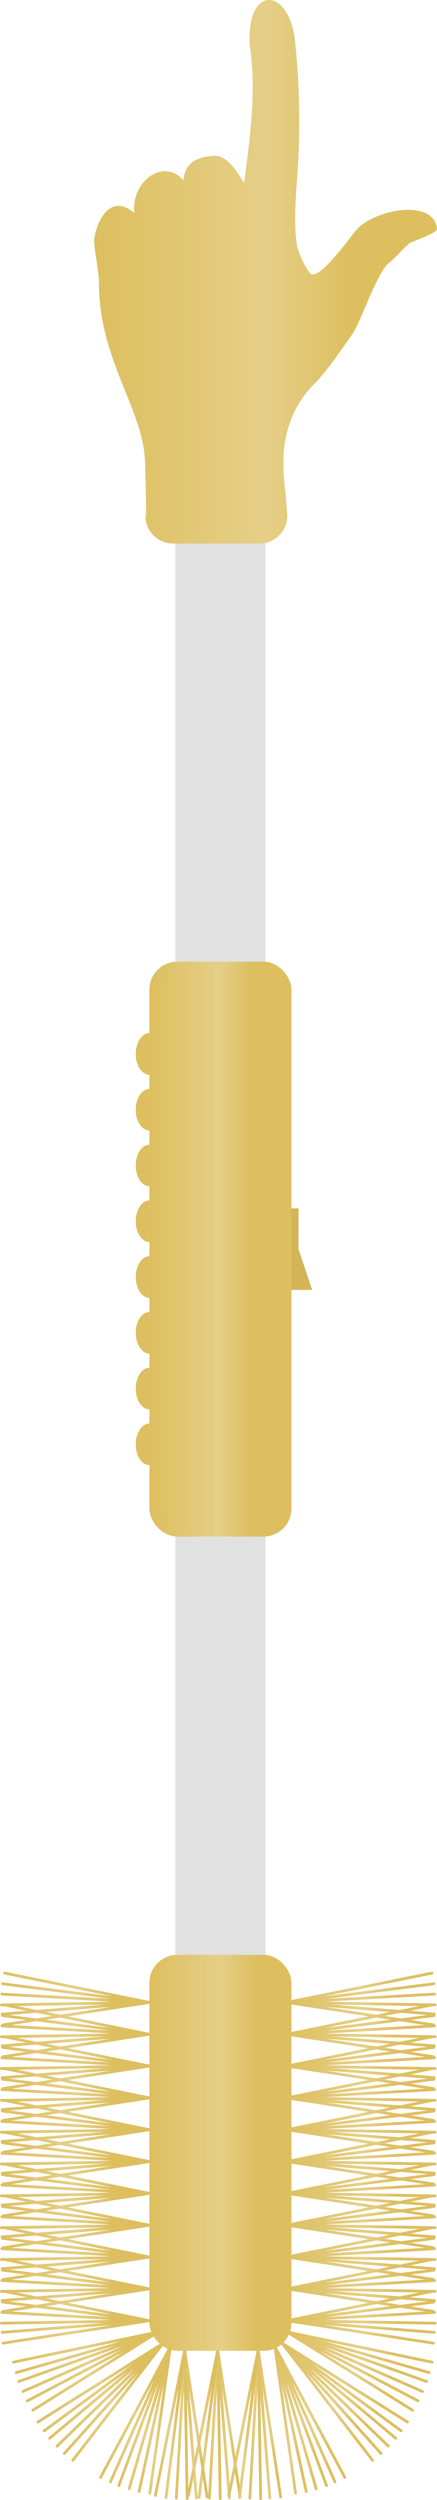 <svg xmlns="http://www.w3.org/2000/svg" xmlns:xlink="http://www.w3.org/1999/xlink" viewBox="0 0 157.06 896.51"><defs><style>.cls-1{fill:#e1e1e1;}.cls-2{fill:#d3b555;}.cls-3{fill:url(#linear-gradient);}.cls-4{fill:url(#linear-gradient-2);}.cls-5{fill:url(#linear-gradient-3);}.cls-6{fill:url(#linear-gradient-4);}.cls-7{fill:url(#linear-gradient-5);}.cls-8{fill:url(#linear-gradient-6);}.cls-9{fill:url(#linear-gradient-7);}.cls-10{fill:url(#linear-gradient-8);}.cls-11{fill:url(#linear-gradient-9);}.cls-12{fill:url(#linear-gradient-16);}.cls-13{fill:url(#linear-gradient-17);}.cls-100,.cls-101,.cls-102,.cls-103,.cls-104,.cls-105,.cls-106,.cls-14,.cls-15,.cls-16,.cls-17,.cls-18,.cls-19,.cls-20,.cls-21,.cls-22,.cls-23,.cls-24,.cls-25,.cls-26,.cls-27,.cls-28,.cls-29,.cls-30,.cls-31,.cls-32,.cls-33,.cls-34,.cls-35,.cls-36,.cls-37,.cls-38,.cls-39,.cls-40,.cls-41,.cls-42,.cls-43,.cls-44,.cls-45,.cls-46,.cls-47,.cls-48,.cls-49,.cls-50,.cls-51,.cls-52,.cls-53,.cls-54,.cls-55,.cls-56,.cls-57,.cls-58,.cls-59,.cls-60,.cls-61,.cls-62,.cls-63,.cls-64,.cls-65,.cls-66,.cls-67,.cls-68,.cls-69,.cls-70,.cls-71,.cls-72,.cls-73,.cls-74,.cls-75,.cls-76,.cls-77,.cls-78,.cls-79,.cls-80,.cls-81,.cls-82,.cls-83,.cls-84,.cls-85,.cls-86,.cls-87,.cls-88,.cls-89,.cls-90,.cls-91,.cls-92,.cls-93,.cls-94,.cls-95,.cls-96,.cls-97,.cls-98,.cls-99{fill:none;stroke-linecap:round;stroke-miterlimit:10;}.cls-14{stroke:url(#linear-gradient-18);}.cls-15{stroke:url(#linear-gradient-19);}.cls-16{stroke:url(#linear-gradient-20);}.cls-17{stroke:url(#linear-gradient-21);}.cls-18{stroke:url(#linear-gradient-22);}.cls-19{stroke:url(#linear-gradient-23);}.cls-20{stroke:url(#linear-gradient-24);}.cls-21{stroke:url(#linear-gradient-25);}.cls-22{stroke:url(#linear-gradient-26);}.cls-23{stroke:url(#linear-gradient-27);}.cls-24{stroke:url(#linear-gradient-28);}.cls-25{stroke:url(#linear-gradient-29);}.cls-26{stroke:url(#linear-gradient-30);}.cls-27{stroke:url(#linear-gradient-31);}.cls-28{stroke:url(#linear-gradient-32);}.cls-29{stroke:url(#linear-gradient-33);}.cls-30{stroke:url(#linear-gradient-34);}.cls-31{stroke:url(#linear-gradient-35);}.cls-32{stroke:url(#linear-gradient-36);}.cls-33{stroke:url(#linear-gradient-37);}.cls-34{stroke:url(#linear-gradient-38);}.cls-35{stroke:url(#linear-gradient-39);}.cls-36{stroke:url(#linear-gradient-40);}.cls-37{stroke:url(#linear-gradient-41);}.cls-38{stroke:url(#linear-gradient-42);}.cls-39{stroke:url(#linear-gradient-43);}.cls-40{stroke:url(#linear-gradient-44);}.cls-41{stroke:url(#linear-gradient-45);}.cls-42{stroke:url(#linear-gradient-46);}.cls-43{stroke:url(#linear-gradient-47);}.cls-44{stroke:url(#linear-gradient-48);}.cls-45{stroke:url(#linear-gradient-49);}.cls-46{stroke:url(#linear-gradient-50);}.cls-47{stroke:url(#linear-gradient-51);}.cls-48{stroke:url(#linear-gradient-52);}.cls-49{stroke:url(#linear-gradient-53);}.cls-50{stroke:url(#linear-gradient-54);}.cls-51{stroke:url(#linear-gradient-55);}.cls-52{stroke:url(#linear-gradient-56);}.cls-53{stroke:url(#linear-gradient-57);}.cls-54{stroke:url(#linear-gradient-58);}.cls-55{stroke:url(#linear-gradient-59);}.cls-56{stroke:url(#linear-gradient-60);}.cls-57{stroke:url(#linear-gradient-61);}.cls-58{stroke:url(#linear-gradient-62);}.cls-59{stroke:url(#linear-gradient-63);}.cls-60{stroke:url(#linear-gradient-64);}.cls-61{stroke:url(#linear-gradient-65);}.cls-62{stroke:url(#linear-gradient-66);}.cls-63{stroke:url(#linear-gradient-67);}.cls-64{stroke:url(#linear-gradient-68);}.cls-65{stroke:url(#linear-gradient-69);}.cls-66{stroke:url(#linear-gradient-70);}.cls-67{stroke:url(#linear-gradient-71);}.cls-68{stroke:url(#linear-gradient-72);}.cls-69{stroke:url(#linear-gradient-73);}.cls-70{stroke:url(#linear-gradient-74);}.cls-71{stroke:url(#linear-gradient-75);}.cls-72{stroke:url(#linear-gradient-76);}.cls-73{stroke:url(#linear-gradient-77);}.cls-74{stroke:url(#linear-gradient-78);}.cls-75{stroke:url(#linear-gradient-79);}.cls-76{stroke:url(#linear-gradient-80);}.cls-77{stroke:url(#linear-gradient-81);}.cls-78{stroke:url(#linear-gradient-82);}.cls-79{stroke:url(#linear-gradient-83);}.cls-80{stroke:url(#linear-gradient-84);}.cls-81{stroke:url(#linear-gradient-85);}.cls-82{stroke:url(#linear-gradient-86);}.cls-83{stroke:url(#linear-gradient-87);}.cls-84{stroke:url(#linear-gradient-88);}.cls-85{stroke:url(#linear-gradient-89);}.cls-86{stroke:url(#linear-gradient-90);}.cls-87{stroke:url(#linear-gradient-91);}.cls-88{stroke:url(#linear-gradient-92);}.cls-89{stroke:url(#linear-gradient-93);}.cls-90{stroke:url(#linear-gradient-94);}.cls-91{stroke:url(#linear-gradient-95);}.cls-92{stroke:url(#linear-gradient-96);}.cls-93{stroke:url(#linear-gradient-97);}.cls-94{stroke:url(#linear-gradient-98);}.cls-95{stroke:url(#linear-gradient-99);}.cls-96{stroke:url(#linear-gradient-100);}.cls-97{stroke:url(#linear-gradient-101);}.cls-98{stroke:url(#linear-gradient-102);}.cls-99{stroke:url(#linear-gradient-103);}.cls-100{stroke:url(#linear-gradient-104);}.cls-101{stroke:url(#linear-gradient-105);}.cls-102{stroke:url(#linear-gradient-106);}.cls-103{stroke:url(#linear-gradient-107);}.cls-104{stroke:url(#linear-gradient-108);}.cls-105{stroke:url(#linear-gradient-109);}.cls-106{stroke:url(#linear-gradient-110);}</style><linearGradient id="linear-gradient" x1="54.23" y1="447.94" x2="102.73" y2="447.94" gradientUnits="userSpaceOnUse"><stop offset="0" stop-color="#ddbf5f"/><stop offset="0.25" stop-color="#e1c773"/><stop offset="0.5" stop-color="#e5cf87"/><stop offset="0.75" stop-color="#ddbf5f"/><stop offset="1" stop-color="#ddbf5f"/></linearGradient><linearGradient id="linear-gradient-2" x1="54.23" y1="377.94" x2="102.73" y2="377.94" xlink:href="#linear-gradient"/><linearGradient id="linear-gradient-3" x1="54.23" y1="397.94" x2="102.73" y2="397.94" xlink:href="#linear-gradient"/><linearGradient id="linear-gradient-4" x1="54.23" y1="417.94" x2="102.73" y2="417.94" xlink:href="#linear-gradient"/><linearGradient id="linear-gradient-5" x1="54.23" y1="437.94" x2="102.73" y2="437.94" xlink:href="#linear-gradient"/><linearGradient id="linear-gradient-6" x1="54.23" y1="457.94" x2="102.73" y2="457.94" xlink:href="#linear-gradient"/><linearGradient id="linear-gradient-7" x1="54.23" y1="477.94" x2="102.73" y2="477.94" xlink:href="#linear-gradient"/><linearGradient id="linear-gradient-8" x1="54.23" y1="497.94" x2="102.73" y2="497.94" xlink:href="#linear-gradient"/><linearGradient id="linear-gradient-9" x1="54.23" y1="517.94" x2="102.73" y2="517.94" xlink:href="#linear-gradient"/><linearGradient id="linear-gradient-16" x1="33.81" y1="97.44" x2="157.06" y2="97.44" xlink:href="#linear-gradient"/><linearGradient id="linear-gradient-17" x1="53.7" y1="772.01" x2="104.75" y2="772.01" xlink:href="#linear-gradient"/><linearGradient id="linear-gradient-18" x1="103.14" y1="717.02" x2="156.87" y2="717.02" xlink:href="#linear-gradient"/><linearGradient id="linear-gradient-19" x1="103.1" y1="722.1" x2="156.61" y2="722.1" xlink:href="#linear-gradient"/><linearGradient id="linear-gradient-20" x1="103.07" y1="712.8" x2="156.46" y2="712.8" xlink:href="#linear-gradient"/><linearGradient id="linear-gradient-21" x1="103.14" y1="728.44" x2="156.87" y2="728.44" xlink:href="#linear-gradient"/><linearGradient id="linear-gradient-22" x1="103.1" y1="733.51" x2="156.61" y2="733.51" xlink:href="#linear-gradient"/><linearGradient id="linear-gradient-23" x1="103.07" y1="724.22" x2="156.46" y2="724.22" xlink:href="#linear-gradient"/><linearGradient id="linear-gradient-24" x1="103.14" y1="739.85" x2="156.87" y2="739.85" xlink:href="#linear-gradient"/><linearGradient id="linear-gradient-25" x1="103.1" y1="744.92" x2="156.61" y2="744.92" xlink:href="#linear-gradient"/><linearGradient id="linear-gradient-26" x1="103.07" y1="735.63" x2="156.46" y2="735.63" xlink:href="#linear-gradient"/><linearGradient id="linear-gradient-27" x1="103.14" y1="751.26" x2="156.87" y2="751.26" xlink:href="#linear-gradient"/><linearGradient id="linear-gradient-28" x1="103.1" y1="756.34" x2="156.61" y2="756.34" xlink:href="#linear-gradient"/><linearGradient id="linear-gradient-29" x1="103.07" y1="747.04" x2="156.46" y2="747.04" xlink:href="#linear-gradient"/><linearGradient id="linear-gradient-30" x1="103.14" y1="762.68" x2="156.87" y2="762.68" xlink:href="#linear-gradient"/><linearGradient id="linear-gradient-31" x1="103.1" y1="767.75" x2="156.61" y2="767.75" xlink:href="#linear-gradient"/><linearGradient id="linear-gradient-32" x1="103.07" y1="758.46" x2="156.46" y2="758.46" xlink:href="#linear-gradient"/><linearGradient id="linear-gradient-33" x1="103.14" y1="774.09" x2="156.87" y2="774.09" xlink:href="#linear-gradient"/><linearGradient id="linear-gradient-34" x1="103.1" y1="779.16" x2="156.61" y2="779.16" xlink:href="#linear-gradient"/><linearGradient id="linear-gradient-35" x1="103.07" y1="769.87" x2="156.46" y2="769.87" xlink:href="#linear-gradient"/><linearGradient id="linear-gradient-36" x1="103.14" y1="785.5" x2="156.87" y2="785.5" xlink:href="#linear-gradient"/><linearGradient id="linear-gradient-37" x1="103.1" y1="790.58" x2="156.61" y2="790.58" xlink:href="#linear-gradient"/><linearGradient id="linear-gradient-38" x1="103.07" y1="781.29" x2="156.46" y2="781.29" xlink:href="#linear-gradient"/><linearGradient id="linear-gradient-39" x1="103.14" y1="796.92" x2="156.87" y2="796.92" xlink:href="#linear-gradient"/><linearGradient id="linear-gradient-40" x1="103.1" y1="801.99" x2="156.61" y2="801.99" xlink:href="#linear-gradient"/><linearGradient id="linear-gradient-41" x1="103.07" y1="792.7" x2="156.46" y2="792.7" xlink:href="#linear-gradient"/><linearGradient id="linear-gradient-42" x1="103.14" y1="808.33" x2="156.87" y2="808.33" xlink:href="#linear-gradient"/><linearGradient id="linear-gradient-43" x1="103.1" y1="813.4" x2="156.61" y2="813.4" xlink:href="#linear-gradient"/><linearGradient id="linear-gradient-44" x1="103.07" y1="804.11" x2="156.46" y2="804.11" xlink:href="#linear-gradient"/><linearGradient id="linear-gradient-45" x1="103.14" y1="819.74" x2="156.87" y2="819.74" xlink:href="#linear-gradient"/><linearGradient id="linear-gradient-46" x1="103.1" y1="824.82" x2="156.61" y2="824.82" xlink:href="#linear-gradient"/><linearGradient id="linear-gradient-47" x1="103.07" y1="815.53" x2="156.46" y2="815.53" xlink:href="#linear-gradient"/><linearGradient id="linear-gradient-48" x1="103.14" y1="831.16" x2="156.87" y2="831.16" xlink:href="#linear-gradient"/><linearGradient id="linear-gradient-49" x1="103.1" y1="836.23" x2="156.61" y2="836.23" xlink:href="#linear-gradient"/><linearGradient id="linear-gradient-50" x1="103.07" y1="826.94" x2="156.46" y2="826.94" xlink:href="#linear-gradient"/><linearGradient id="linear-gradient-51" x1="0" y1="717.02" x2="53.73" y2="717.02" xlink:href="#linear-gradient"/><linearGradient id="linear-gradient-52" x1="0.26" y1="722.1" x2="53.78" y2="722.1" xlink:href="#linear-gradient"/><linearGradient id="linear-gradient-53" x1="0.42" y1="712.8" x2="53.8" y2="712.8" xlink:href="#linear-gradient"/><linearGradient id="linear-gradient-54" x1="0" y1="728.44" x2="53.73" y2="728.44" xlink:href="#linear-gradient"/><linearGradient id="linear-gradient-55" x1="0.26" y1="733.51" x2="53.78" y2="733.51" xlink:href="#linear-gradient"/><linearGradient id="linear-gradient-56" x1="0.42" y1="724.22" x2="53.8" y2="724.22" xlink:href="#linear-gradient"/><linearGradient id="linear-gradient-57" x1="0" y1="739.85" x2="53.73" y2="739.85" xlink:href="#linear-gradient"/><linearGradient id="linear-gradient-58" x1="0.26" y1="744.92" x2="53.78" y2="744.92" xlink:href="#linear-gradient"/><linearGradient id="linear-gradient-59" x1="0.42" y1="735.63" x2="53.8" y2="735.63" xlink:href="#linear-gradient"/><linearGradient id="linear-gradient-60" x1="0" y1="751.26" x2="53.73" y2="751.26" xlink:href="#linear-gradient"/><linearGradient id="linear-gradient-61" x1="0.26" y1="756.34" x2="53.78" y2="756.34" xlink:href="#linear-gradient"/><linearGradient id="linear-gradient-62" x1="0.42" y1="747.04" x2="53.8" y2="747.04" xlink:href="#linear-gradient"/><linearGradient id="linear-gradient-63" x1="0" y1="762.68" x2="53.73" y2="762.68" xlink:href="#linear-gradient"/><linearGradient id="linear-gradient-64" x1="0.26" y1="767.75" x2="53.78" y2="767.75" xlink:href="#linear-gradient"/><linearGradient id="linear-gradient-65" x1="0.42" y1="758.46" x2="53.8" y2="758.46" xlink:href="#linear-gradient"/><linearGradient id="linear-gradient-66" x1="0" y1="774.09" x2="53.73" y2="774.09" xlink:href="#linear-gradient"/><linearGradient id="linear-gradient-67" x1="0.26" y1="779.16" x2="53.78" y2="779.16" xlink:href="#linear-gradient"/><linearGradient id="linear-gradient-68" x1="0.42" y1="769.87" x2="53.8" y2="769.87" xlink:href="#linear-gradient"/><linearGradient id="linear-gradient-69" x1="0" y1="785.5" x2="53.73" y2="785.5" xlink:href="#linear-gradient"/><linearGradient id="linear-gradient-70" x1="0.26" y1="790.58" x2="53.78" y2="790.58" xlink:href="#linear-gradient"/><linearGradient id="linear-gradient-71" x1="0.42" y1="781.29" x2="53.8" y2="781.29" xlink:href="#linear-gradient"/><linearGradient id="linear-gradient-72" x1="0" y1="796.92" x2="53.73" y2="796.92" xlink:href="#linear-gradient"/><linearGradient id="linear-gradient-73" x1="0.26" y1="801.99" x2="53.78" y2="801.99" xlink:href="#linear-gradient"/><linearGradient id="linear-gradient-74" x1="0.42" y1="792.7" x2="53.8" y2="792.7" xlink:href="#linear-gradient"/><linearGradient id="linear-gradient-75" x1="0" y1="808.33" x2="53.73" y2="808.33" xlink:href="#linear-gradient"/><linearGradient id="linear-gradient-76" x1="0.26" y1="813.4" x2="53.78" y2="813.4" xlink:href="#linear-gradient"/><linearGradient id="linear-gradient-77" x1="0.42" y1="804.11" x2="53.8" y2="804.11" xlink:href="#linear-gradient"/><linearGradient id="linear-gradient-78" x1="0" y1="819.74" x2="53.73" y2="819.74" xlink:href="#linear-gradient"/><linearGradient id="linear-gradient-79" x1="0.26" y1="824.82" x2="53.78" y2="824.82" xlink:href="#linear-gradient"/><linearGradient id="linear-gradient-80" x1="0.42" y1="815.53" x2="53.8" y2="815.53" xlink:href="#linear-gradient"/><linearGradient id="linear-gradient-81" x1="0" y1="831.16" x2="53.73" y2="831.16" xlink:href="#linear-gradient"/><linearGradient id="linear-gradient-82" x1="0.26" y1="836.23" x2="53.78" y2="836.23" xlink:href="#linear-gradient"/><linearGradient id="linear-gradient-83" x1="0.42" y1="826.94" x2="53.8" y2="826.94" xlink:href="#linear-gradient"/><linearGradient id="linear-gradient-84" x1="74.77" y1="869.64" x2="79.65" y2="869.64" xlink:href="#linear-gradient"/><linearGradient id="linear-gradient-85" x1="77.75" y1="869.49" x2="86.81" y2="869.49" xlink:href="#linear-gradient"/><linearGradient id="linear-gradient-86" x1="67.23" y1="869.4" x2="78.74" y2="869.4" xlink:href="#linear-gradient"/><linearGradient id="linear-gradient-87" x1="89.31" y1="869.64" x2="94.19" y2="869.64" xlink:href="#linear-gradient"/><linearGradient id="linear-gradient-88" x1="92.29" y1="869.49" x2="101.36" y2="869.49" xlink:href="#linear-gradient"/><linearGradient id="linear-gradient-89" x1="81.78" y1="869.4" x2="93.29" y2="869.4" xlink:href="#linear-gradient"/><linearGradient id="linear-gradient-90" x1="98.32" y1="867.13" x2="117.86" y2="867.13" xlink:href="#linear-gradient"/><linearGradient id="linear-gradient-91" x1="98.35" y1="865.86" x2="124.42" y2="865.86" xlink:href="#linear-gradient"/><linearGradient id="linear-gradient-92" x1="98.31" y1="867.96" x2="110.56" y2="867.96" xlink:href="#linear-gradient"/><linearGradient id="linear-gradient-93" x1="101.03" y1="858.78" x2="142.73" y2="858.78" xlink:href="#linear-gradient"/><linearGradient id="linear-gradient-94" x1="101.08" y1="856.02" x2="146.95" y2="856.02" xlink:href="#linear-gradient"/><linearGradient id="linear-gradient-95" x1="100.98" y1="861.34" x2="137.45" y2="861.34" xlink:href="#linear-gradient"/><linearGradient id="linear-gradient-96" x1="102.97" y1="846.91" x2="153.83" y2="846.91" xlink:href="#linear-gradient"/><linearGradient id="linear-gradient-97" x1="103.03" y1="843.53" x2="155.77" y2="843.53" xlink:href="#linear-gradient"/><linearGradient id="linear-gradient-98" x1="102.91" y1="850.29" x2="150.78" y2="850.29" xlink:href="#linear-gradient"/><linearGradient id="linear-gradient-99" x1="42.2" y1="867.13" x2="61.74" y2="867.13" xlink:href="#linear-gradient"/><linearGradient id="linear-gradient-100" x1="35.65" y1="865.86" x2="61.72" y2="865.86" xlink:href="#linear-gradient"/><linearGradient id="linear-gradient-101" x1="49.5" y1="867.96" x2="61.76" y2="867.96" xlink:href="#linear-gradient"/><linearGradient id="linear-gradient-102" x1="17.34" y1="858.78" x2="59.03" y2="858.78" xlink:href="#linear-gradient"/><linearGradient id="linear-gradient-103" x1="13.11" y1="856.02" x2="58.98" y2="856.02" xlink:href="#linear-gradient"/><linearGradient id="linear-gradient-104" x1="22.62" y1="861.34" x2="59.08" y2="861.34" xlink:href="#linear-gradient"/><linearGradient id="linear-gradient-105" x1="6.24" y1="846.91" x2="57.1" y2="846.91" xlink:href="#linear-gradient"/><linearGradient id="linear-gradient-106" x1="4.3" y1="843.53" x2="57.03" y2="843.53" xlink:href="#linear-gradient"/><linearGradient id="linear-gradient-107" x1="9.28" y1="850.29" x2="57.16" y2="850.29" xlink:href="#linear-gradient"/><linearGradient id="linear-gradient-108" x1="62.89" y1="869.64" x2="67.77" y2="869.64" xlink:href="#linear-gradient"/><linearGradient id="linear-gradient-109" x1="65.87" y1="869.49" x2="74.93" y2="869.49" xlink:href="#linear-gradient"/><linearGradient id="linear-gradient-110" x1="55.36" y1="869.4" x2="66.86" y2="869.4" xlink:href="#linear-gradient"/></defs><g id="Layer_2" data-name="Layer 2"><g id="Pro_-_Contracted" data-name="Pro - Contracted"><rect id="stem" class="cls-1" x="63.02" y="126.33" width="32.41" height="645.68"/><g id="handle_copy_3" data-name="handle copy 3"><polygon class="cls-2" points="112.2 462.57 102.21 462.57 102.21 433.31 107.29 433.31 107.28 447.94 112.2 462.57"/><rect class="cls-3" x="53.7" y="344.87" width="51.05" height="206.14" rx="10"/><path class="cls-4" d="M53.7,370.48c-2.71,0-4.91,3.34-4.91,7.46s2.2,7.47,4.91,7.47Z"/><path class="cls-5" d="M53.7,390.48c-2.71,0-4.91,3.34-4.91,7.46s2.2,7.47,4.91,7.47Z"/><path class="cls-6" d="M53.7,410.48c-2.71,0-4.91,3.34-4.91,7.46s2.2,7.47,4.91,7.47Z"/><path class="cls-7" d="M53.7,430.48c-2.71,0-4.91,3.34-4.91,7.46s2.2,7.47,4.91,7.47Z"/><path class="cls-8" d="M53.7,450.48c-2.71,0-4.91,3.34-4.91,7.46s2.2,7.47,4.91,7.47Z"/><path class="cls-9" d="M53.7,470.48c-2.71,0-4.91,3.34-4.91,7.46s2.2,7.47,4.91,7.47Z"/><path class="cls-10" d="M53.7,490.48c-2.71,0-4.91,3.34-4.91,7.46s2.2,7.47,4.91,7.47Z"/><path class="cls-11" d="M53.7,510.48c-2.71,0-4.91,3.34-4.91,7.46s2.2,7.47,4.91,7.47Z"/><path class="cls-4" d="M104.75,370.48c2.72,0,4.92,3.34,4.92,7.46s-2.2,7.47-4.92,7.47Z"/><path class="cls-5" d="M104.75,390.48c2.72,0,4.92,3.34,4.92,7.46s-2.2,7.47-4.92,7.47Z"/><path class="cls-6" d="M104.75,410.48c2.72,0,4.92,3.34,4.92,7.46s-2.2,7.47-4.92,7.47Z"/><path class="cls-9" d="M104.75,470.48c2.72,0,4.92,3.34,4.92,7.46s-2.2,7.47-4.92,7.47Z"/><path class="cls-10" d="M104.75,490.48c2.72,0,4.92,3.34,4.92,7.46s-2.2,7.47-4.92,7.47Z"/><path class="cls-11" d="M104.75,510.48c2.72,0,4.92,3.34,4.92,7.46s-2.2,7.47-4.92,7.47Z"/></g><g id="pointer_copy_3" data-name="pointer copy 3"><path class="cls-12" d="M157.06,82.33c-.3,1.13-8.07,4.14-9.64,4.7-3.15,2.53-5.13,5.43-8.51,8-4.77,6.2-9.38,20.79-12.43,25s-8.41,12.54-14,18.14-10.62,15-10.62,27.38c0,7.37.74,9,1.38,19.38a10,10,0,0,1-10,10h-31a10,10,0,0,1-10-10c-.71-14.61,1.07,20.84-.13-19.38-.56-18.76-16.56-36.41-16.56-64.32,0-4.1-1.75-11.63-1.69-15.2.61-6,5.19-16,12.94-10.72h0c.51.3,1,.64,1.52,1-1.36-11,10.42-20,17.61-11.63.6-7,5.86-8.5,11-8.8S86,63,87.73,65.54c2.09-16,4.56-33.1,2-49.57C88.61-5.75,103.84-4.35,106,14.35a282.82,282.82,0,0,1,1.21,43.1c-.48,8.7-1.86,20.8-.6,29.58,0,1.24,1.61,6.58,4.7,10.84,2.76,3.8,14.4-12.66,16.58-15.2C134.1,75.18,156.21,70.77,157.06,82.33Z"/></g><g id="Brush_copy_3" data-name="Brush copy 3"><rect class="cls-13" x="53.7" y="701.01" width="51.05" height="141.99" rx="10"/><polyline class="cls-14" points="156.37 718.96 103.17 718.06 156.2 715.08"/><polyline class="cls-15" points="155.77 726.13 103.17 718.06 156.11 722.26"/><polyline class="cls-16" points="155.96 711.37 103.17 718.06 155.23 707.55"/><polyline class="cls-17" points="156.37 730.38 103.17 729.48 156.2 726.5"/><polyline class="cls-18" points="155.77 737.54 103.17 729.48 156.11 733.67"/><polyline class="cls-19" points="155.96 722.78 103.17 729.48 155.23 718.96"/><polyline class="cls-20" points="156.37 741.79 103.17 740.89 156.2 737.91"/><polyline class="cls-21" points="155.77 748.96 103.17 740.89 156.11 745.08"/><polyline class="cls-22" points="155.96 734.2 103.17 740.89 155.23 730.38"/><polyline class="cls-23" points="156.37 753.2 103.17 752.3 156.2 749.32"/><polyline class="cls-24" points="155.77 760.37 103.17 752.3 156.11 756.5"/><polyline class="cls-25" points="155.96 745.61 103.17 752.3 155.23 741.79"/><polyline class="cls-26" points="156.37 764.62 103.17 763.72 156.2 760.74"/><polyline class="cls-27" points="155.77 771.78 103.17 763.72 156.11 767.91"/><polyline class="cls-28" points="155.96 757.02 103.17 763.72 155.23 753.2"/><polyline class="cls-29" points="156.37 776.03 103.17 775.13 156.2 772.15"/><polyline class="cls-30" points="155.77 783.2 103.17 775.13 156.11 779.32"/><polyline class="cls-31" points="155.96 768.43 103.17 775.13 155.23 764.62"/><polyline class="cls-32" points="156.37 787.45 103.17 786.54 156.2 783.56"/><polyline class="cls-33" points="155.77 794.61 103.17 786.54 156.11 790.74"/><polyline class="cls-34" points="155.96 779.85 103.17 786.54 155.23 776.03"/><polyline class="cls-35" points="156.37 798.86 103.17 797.96 156.2 794.98"/><polyline class="cls-36" points="155.77 806.02 103.17 797.96 156.11 802.15"/><polyline class="cls-37" points="155.96 791.26 103.17 797.96 155.23 787.45"/><polyline class="cls-38" points="156.37 810.27 103.17 809.37 156.2 806.39"/><polyline class="cls-39" points="155.77 817.43 103.17 809.37 156.11 813.56"/><polyline class="cls-40" points="155.96 802.68 103.17 809.37 155.23 798.86"/><polyline class="cls-41" points="156.37 821.68 103.17 820.78 156.2 817.8"/><polyline class="cls-42" points="155.77 828.85 103.17 820.78 156.11 824.98"/><polyline class="cls-43" points="155.96 814.09 103.17 820.78 155.23 810.27"/><polyline class="cls-44" points="156.37 833.1 103.17 832.2 156.2 829.22"/><polyline class="cls-45" points="155.77 840.26 103.17 832.2 156.11 836.39"/><polyline class="cls-46" points="155.96 825.5 103.17 832.2 155.23 821.68"/><polyline class="cls-47" points="0.5 718.96 53.7 718.06 0.68 715.08"/><polyline class="cls-48" points="1.11 726.13 53.7 718.06 0.76 722.26"/><polyline class="cls-49" points="0.92 711.37 53.7 718.06 1.65 707.55"/><polyline class="cls-50" points="0.5 730.38 53.7 729.48 0.68 726.5"/><polyline class="cls-51" points="1.11 737.54 53.7 729.48 0.76 733.67"/><polyline class="cls-52" points="0.92 722.78 53.7 729.48 1.65 718.96"/><polyline class="cls-53" points="0.5 741.79 53.7 740.89 0.68 737.91"/><polyline class="cls-54" points="1.11 748.96 53.7 740.89 0.76 745.08"/><polyline class="cls-55" points="0.92 734.2 53.7 740.89 1.65 730.38"/><polyline class="cls-56" points="0.5 753.2 53.7 752.3 0.68 749.32"/><polyline class="cls-57" points="1.11 760.37 53.7 752.3 0.76 756.5"/><polyline class="cls-58" points="0.92 745.61 53.7 752.3 1.65 741.79"/><polyline class="cls-59" points="0.5 764.62 53.7 763.72 0.68 760.74"/><polyline class="cls-60" points="1.11 771.78 53.7 763.72 0.76 767.91"/><polyline class="cls-61" points="0.92 757.02 53.7 763.72 1.65 753.2"/><polyline class="cls-62" points="0.5 776.03 53.7 775.13 0.68 772.15"/><polyline class="cls-63" points="1.11 783.2 53.7 775.13 0.76 779.32"/><polyline class="cls-64" points="0.92 768.43 53.7 775.13 1.65 764.62"/><polyline class="cls-65" points="0.5 787.45 53.7 786.54 0.68 783.56"/><polyline class="cls-66" points="1.11 794.61 53.7 786.54 0.76 790.74"/><polyline class="cls-67" points="0.92 779.85 53.7 786.54 1.65 776.03"/><polyline class="cls-68" points="0.5 798.86 53.7 797.96 0.68 794.98"/><polyline class="cls-69" points="1.11 806.02 53.7 797.96 0.76 802.15"/><polyline class="cls-70" points="0.92 791.26 53.7 797.96 1.65 787.45"/><polyline class="cls-71" points="0.5 810.27 53.7 809.37 0.68 806.39"/><polyline class="cls-72" points="1.11 817.43 53.7 809.37 0.76 813.56"/><polyline class="cls-73" points="0.92 802.68 53.7 809.37 1.65 798.86"/><polyline class="cls-74" points="0.5 821.68 53.7 820.78 0.68 817.8"/><polyline class="cls-75" points="1.11 828.85 53.7 820.78 0.76 824.98"/><polyline class="cls-76" points="0.92 814.09 53.7 820.78 1.65 810.27"/><polyline class="cls-77" points="0.5 833.1 53.7 832.2 0.68 829.22"/><polyline class="cls-78" points="1.11 840.26 53.7 832.2 0.76 836.39"/><polyline class="cls-79" points="0.92 825.5 53.7 832.2 1.65 821.68"/><polyline class="cls-80" points="79.15 896.01 78.25 842.8 75.27 895.83"/><polyline class="cls-81" points="86.31 895.4 78.25 842.8 82.44 895.75"/><polyline class="cls-82" points="71.55 895.59 78.25 842.8 67.73 894.86"/><polyline class="cls-83" points="93.69 896.01 92.79 842.8 89.81 895.83"/><polyline class="cls-84" points="100.86 895.4 92.79 842.8 96.98 895.75"/><polyline class="cls-85" points="86.1 895.59 92.79 842.8 82.28 894.86"/><polyline class="cls-86" points="117.36 891.34 98.8 841.47 113.64 892.46"/><polyline class="cls-87" points="123.92 888.38 98.8 841.47 120.38 890"/><polyline class="cls-88" points="110.06 893.47 98.8 841.47 106.22 894.06"/><polyline class="cls-89" points="142.23 874.36 101.38 840.26 139.56 877.18"/><polyline class="cls-90" points="146.45 868.54 101.38 840.26 144.19 871.7"/><polyline class="cls-91" points="136.95 879.84 101.38 840.26 133.9 882.25"/><polyline class="cls-92" points="153.33 854 103.17 836.23 151.8 857.57"/><polyline class="cls-93" points="155.27 847.07 103.17 836.23 154.24 850.82"/><polyline class="cls-94" points="150.28 860.97 103.17 836.23 148.26 864.29"/><polyline class="cls-95" points="42.7 891.34 61.26 841.47 46.42 892.46"/><polyline class="cls-96" points="36.15 888.38 61.26 841.47 39.69 890"/><polyline class="cls-97" points="50 893.47 61.26 841.47 53.85 894.06"/><polyline class="cls-98" points="17.84 874.36 58.69 840.26 20.51 877.18"/><polyline class="cls-99" points="13.61 868.54 58.69 840.26 15.88 871.7"/><polyline class="cls-100" points="23.12 879.84 58.69 840.26 26.16 882.25"/><polyline class="cls-101" points="6.74 854 56.9 836.23 8.26 857.57"/><polyline class="cls-102" points="4.8 847.07 56.9 836.23 5.83 850.82"/><polyline class="cls-103" points="9.78 860.97 56.9 836.23 11.8 864.29"/><polyline class="cls-104" points="67.27 896.01 66.37 842.8 63.39 895.83"/><polyline class="cls-105" points="74.43 895.4 66.37 842.8 70.56 895.75"/><polyline class="cls-106" points="59.67 895.59 66.37 842.8 55.86 894.86"/></g></g></g></svg>